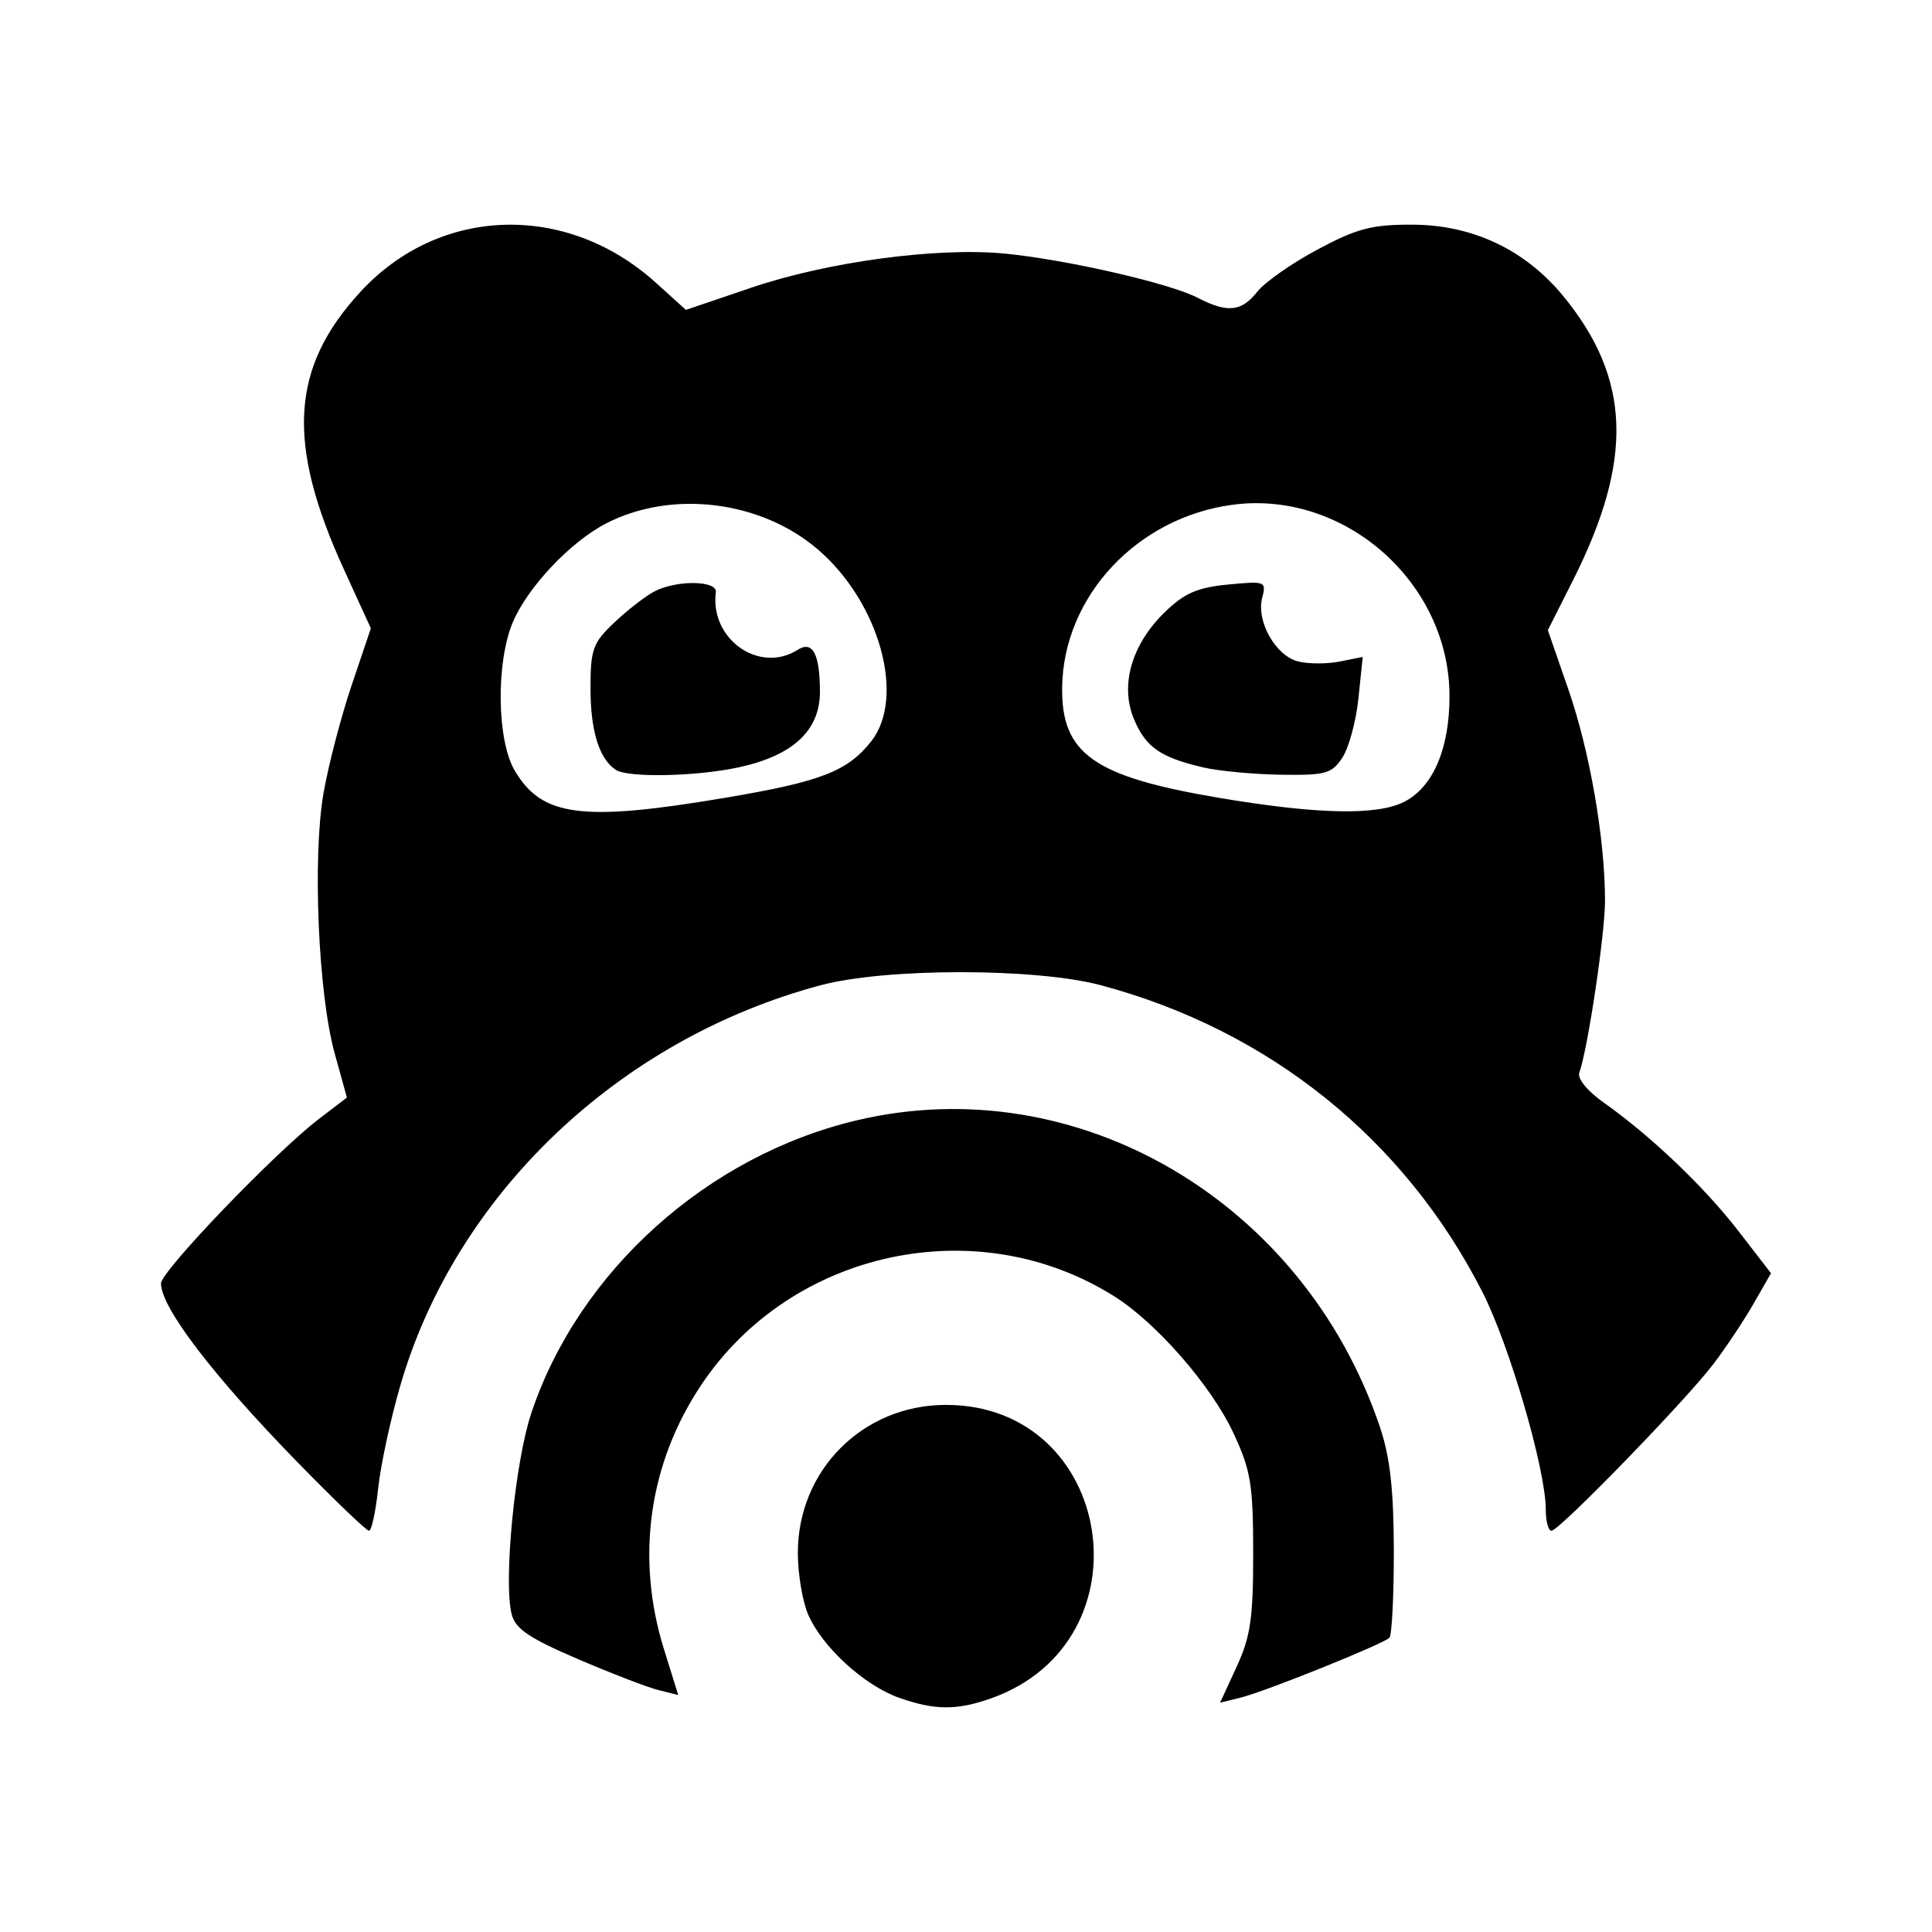 <svg xmlns="http://www.w3.org/2000/svg" viewBox="0 0 192 192"><path d="M89.316 168.709c-3.463-1.235-7.632-5.065-9.011-8.279-.559-1.302-1.016-4.047-1.016-6.1 0-8.243 6.472-14.713 14.718-14.713 16.751 0 20.405 23.477 4.536 29.145-3.439 1.229-5.667 1.216-9.227-.053Zm33.583-3.073c1.378-2.987 1.648-4.842 1.642-11.3-.006-6.826-.236-8.219-1.972-11.936-2.173-4.651-7.591-10.883-11.762-13.526-13.622-8.635-32.138-4.688-41.121 8.765-5.215 7.81-6.533 17.162-3.7 26.263l1.415 4.547-1.967-.491c-1.082-.27-4.703-1.665-8.048-3.1-4.822-2.07-6.175-2.99-6.541-4.45-.824-3.28.334-15.116 1.953-19.967 4.71-14.108 17.5-25.605 32.389-29.114 21.88-5.157 44.388 8.056 51.952 30.498 1 2.968 1.368 6.239 1.378 12.264.007 4.519-.191 8.422-.441 8.672-.637.639-12.37 5.356-14.809 5.954l-2.017.495Zm-93.328-20.315C21.143 136.679 16 129.941 16 127.545c0-1.208 11.308-12.988 15.676-16.331l2.798-2.141-1.22-4.414c-1.63-5.9-2.21-19.486-1.102-25.847.483-2.77 1.738-7.586 2.79-10.703l1.913-5.666-2.682-5.867c-5.745-12.567-5.295-20.043 1.658-27.587 7.855-8.522 20.473-8.909 29.339-.899l2.996 2.707 6.481-2.201c7.615-2.586 18.512-4.049 25.248-3.39 6.105.597 16.327 2.94 19.115 4.382 2.974 1.538 4.366 1.398 5.937-.599.741-.942 3.438-2.829 5.993-4.194 3.926-2.097 5.389-2.48 9.43-2.467 5.994.02 11.216 2.498 15.004 7.121 6.711 8.19 6.98 16.256.942 28.233l-2.493 4.945 2.054 5.931c2.123 6.133 3.627 14.829 3.627 20.974 0 3.284-1.719 14.773-2.552 17.061-.216.594.787 1.828 2.431 2.988 4.676 3.301 10.008 8.388 13.4 12.784l3.217 4.17-1.746 3.046c-.96 1.675-2.755 4.37-3.987 5.989-2.789 3.663-15.315 16.558-16.084 16.558-.312 0-.566-.951-.566-2.114 0-3.965-3.605-16.333-6.304-21.629-7.746-15.199-21.186-26.004-37.9-30.469-6.492-1.735-21.376-1.735-27.868 0-20.008 5.345-36.197 20.738-41.737 39.687-.975 3.334-1.976 7.966-2.224 10.293-.249 2.328-.66 4.232-.914 4.232s-3.448-3.063-7.099-6.807Zm42.573-66.05c9.448-1.595 12.094-2.621 14.439-5.603 3.444-4.379.81-13.831-5.316-19.075-5.674-4.857-14.517-5.939-21.035-2.573-3.563 1.84-7.834 6.375-9.286 9.86-1.664 3.993-1.565 11.666.188 14.668 2.702 4.626 6.683 5.142 21.01 2.723Zm-10.959-2.77c-1.644-1.097-2.502-3.868-2.502-8.075 0-3.918.222-4.53 2.392-6.583 1.315-1.245 3.115-2.635 3.999-3.088 2.203-1.13 6.216-1.067 6.065.095-.606 4.669 4.32 8.141 8.13 5.731 1.492-.943 2.203.385 2.216 4.139.015 3.87-2.682 6.381-8.098 7.543-4.254.912-10.995 1.044-12.202.238Zm78.386 3.171c2.856-1.476 4.479-5.276 4.479-10.486 0-11.292-10.43-20.5-21.549-19.025-9.484 1.258-16.809 9.086-16.945 18.107-.1 6.646 3.114 8.916 15.609 11.023 9.772 1.648 15.719 1.771 18.406.381Zm-20.035-3.415c-4.239-.998-5.68-2.008-6.847-4.799-1.407-3.369-.23-7.426 3.089-10.644 1.924-1.864 3.231-2.433 6.266-2.724 3.708-.356 3.819-.313 3.392 1.32-.608 2.327 1.329 5.762 3.568 6.323 1.019.256 2.881.26 4.137.009l2.284-.457-.424 4.107c-.233 2.259-.949 4.909-1.592 5.889-1.054 1.609-1.651 1.776-6.118 1.709-2.723-.04-6.213-.37-7.755-.733Z"/></svg>